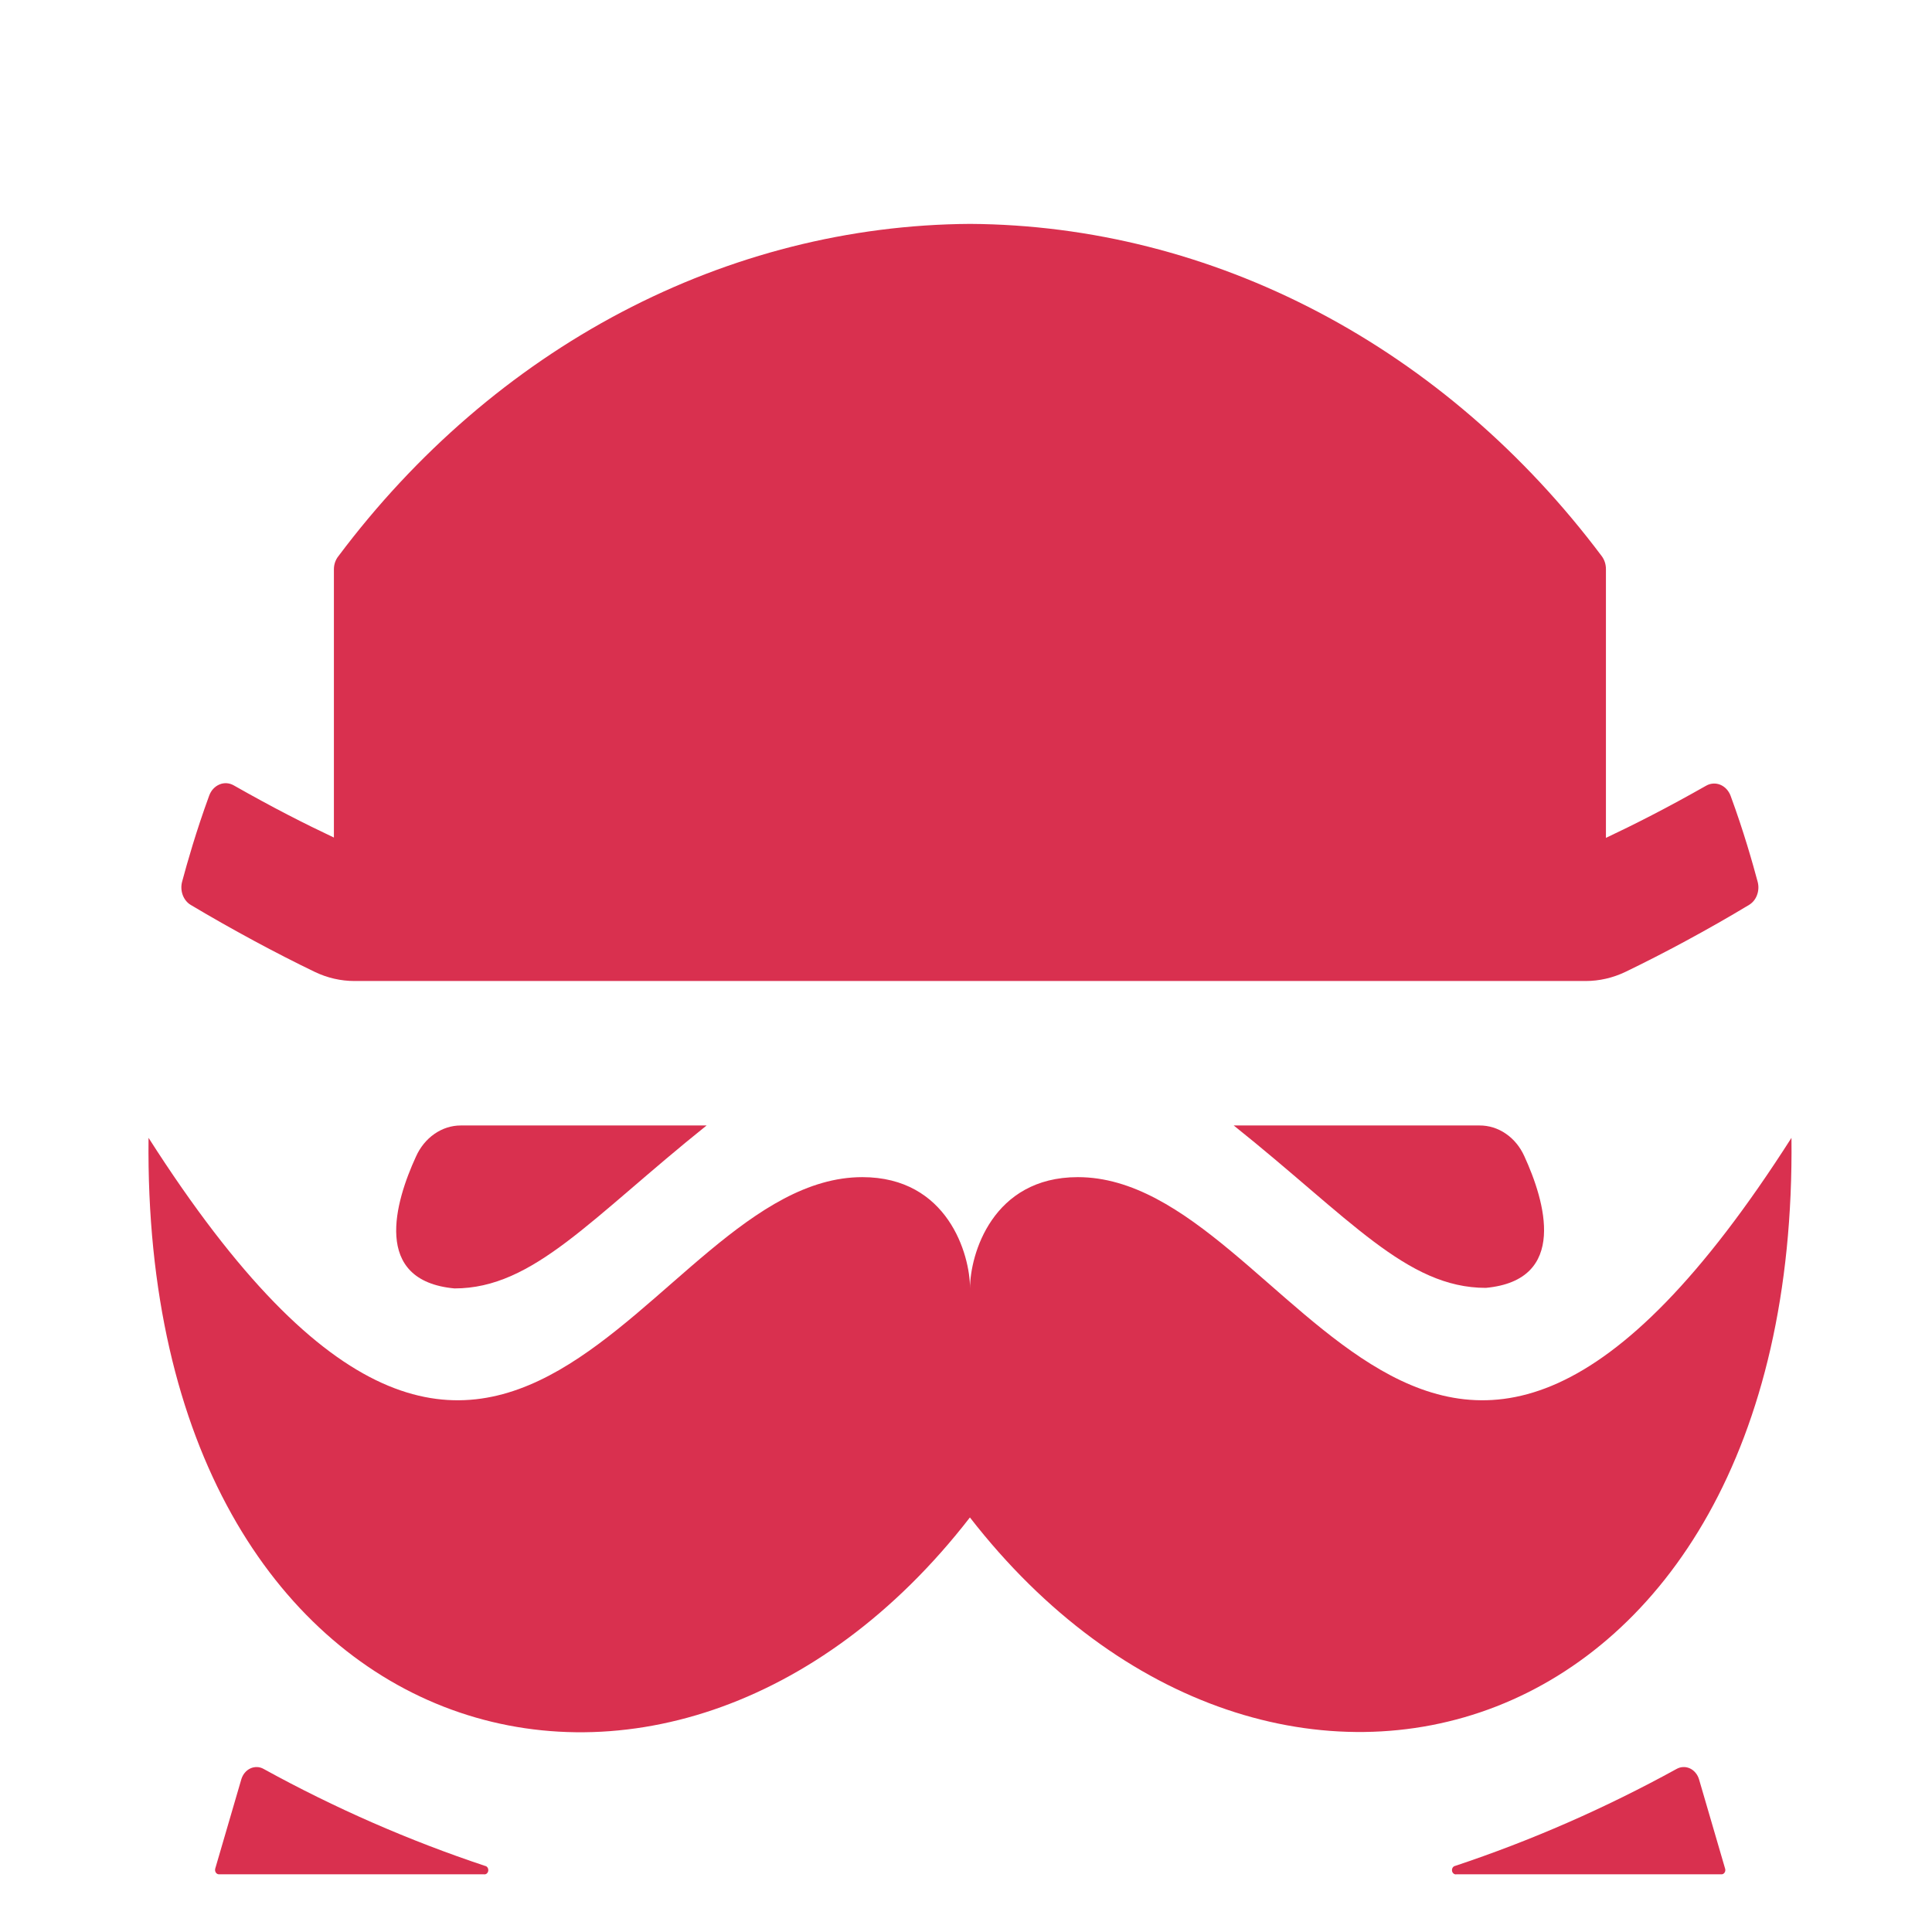<svg width="30" height="30" viewBox="0 0 30 35" fill="none" xmlns="http://www.w3.org/2000/svg">
<g filter="url(#filter0_i_3564_53678)">
<path d="M5.847 16.389H10.301C8.203 18.069 7.168 19.341 5.733 19.341C4.231 19.202 4.662 17.766 5.035 16.954C5.11 16.785 5.226 16.642 5.37 16.542C5.513 16.442 5.678 16.389 5.847 16.389Z" fill="#D9304F"/>
<path d="M6.266 29.955H1.466C1.455 29.955 1.444 29.952 1.434 29.946C1.424 29.941 1.416 29.932 1.409 29.922C1.403 29.912 1.399 29.901 1.397 29.889C1.395 29.876 1.396 29.864 1.399 29.852L1.871 28.236C1.884 28.192 1.905 28.151 1.933 28.117C1.962 28.082 1.996 28.055 2.035 28.037C2.073 28.019 2.114 28.011 2.156 28.012C2.198 28.013 2.239 28.025 2.276 28.046C3.567 28.757 4.91 29.344 6.289 29.803C6.307 29.806 6.323 29.817 6.333 29.834C6.344 29.851 6.348 29.872 6.345 29.892C6.342 29.912 6.332 29.93 6.317 29.942C6.302 29.954 6.284 29.958 6.266 29.955Z" fill="#D9304F"/>
<path d="M24.302 16.389H19.85C21.952 18.069 22.982 19.331 24.417 19.331C25.919 19.191 25.487 17.756 25.114 16.944C25.038 16.776 24.922 16.635 24.778 16.537C24.635 16.439 24.47 16.388 24.302 16.389Z" fill="#D9304F"/>
<path d="M23.885 29.955H28.685C28.697 29.955 28.708 29.953 28.718 29.947C28.728 29.942 28.736 29.933 28.743 29.923C28.75 29.913 28.754 29.901 28.755 29.889C28.757 29.877 28.756 29.864 28.752 29.852L28.28 28.236C28.267 28.192 28.246 28.151 28.217 28.117C28.189 28.082 28.154 28.055 28.116 28.037C28.077 28.019 28.035 28.01 27.994 28.012C27.952 28.013 27.911 28.025 27.873 28.046C26.582 28.756 25.24 29.344 23.86 29.803C23.843 29.806 23.827 29.818 23.816 29.835C23.806 29.852 23.802 29.873 23.805 29.893C23.808 29.913 23.819 29.931 23.834 29.942C23.849 29.954 23.867 29.959 23.885 29.955Z" fill="#D9304F"/>
<path d="M29.954 16.613C23.404 26.878 20.973 17.325 17.026 17.325C15.48 17.325 15.073 18.724 15.073 19.339C15.073 18.724 14.668 17.325 13.122 17.325C9.172 17.325 6.743 26.878 0.191 16.613C0.065 27.87 9.61 30.542 15.071 23.49C20.536 30.531 30.08 27.87 29.954 16.613Z" fill="#D9304F"/>
<path d="M29.184 12.394C28.451 12.836 27.638 13.273 26.945 13.607C26.717 13.716 26.472 13.772 26.224 13.772H3.923C3.675 13.772 3.43 13.716 3.203 13.607C2.509 13.273 1.697 12.836 0.956 12.394C0.889 12.354 0.838 12.29 0.809 12.211C0.781 12.133 0.778 12.046 0.801 11.966C0.889 11.638 1.053 11.059 1.29 10.412C1.307 10.366 1.332 10.324 1.364 10.29C1.397 10.255 1.435 10.228 1.477 10.211C1.518 10.193 1.563 10.186 1.608 10.189C1.652 10.192 1.695 10.205 1.735 10.228C2.448 10.633 3.017 10.922 3.549 11.173V6.309C3.55 6.222 3.579 6.139 3.631 6.075C5.035 4.202 6.786 2.693 8.761 1.654C10.737 0.615 12.89 0.069 15.073 0.056C17.255 0.069 19.409 0.615 21.385 1.654C23.361 2.693 25.112 4.202 26.517 6.075C26.566 6.141 26.593 6.223 26.593 6.309V11.179C27.124 10.928 27.694 10.639 28.408 10.234C28.448 10.211 28.491 10.198 28.536 10.195C28.58 10.192 28.625 10.2 28.666 10.217C28.708 10.235 28.746 10.261 28.778 10.296C28.81 10.331 28.835 10.372 28.852 10.418C29.089 11.061 29.253 11.644 29.341 11.972C29.363 12.052 29.359 12.138 29.33 12.215C29.302 12.292 29.25 12.355 29.184 12.394Z" fill="#D9304F"/>
</g>
<defs>
<filter id="filter0_i_3564_53678" x="0" y="0" width="30" height="30" filterUnits="userSpaceOnUse" color-interpolation-filters="sRGB">
<feFlood flood-opacity="0" result="BackgroundImageFix"/>
<feBlend mode="normal" in="SourceGraphic" in2="BackgroundImageFix" result="shape"/>
<feColorMatrix in="SourceAlpha" type="matrix" values="0 0 0 0 0 0 0 0 0 0 0 0 0 0 0 0 0 0 127 0" result="hardAlpha"/>
<feOffset dy="4"/>
<feGaussianBlur stdDeviation="2"/>
<feComposite in2="hardAlpha" operator="arithmetic" k2="-1" k3="1"/>
<feColorMatrix type="matrix" values="0 0 0 0 0 0 0 0 0 0 0 0 0 0 0 0 0 0 0.25 0"/>
<feBlend mode="normal" in2="shape" result="effect1_innerShadow_3564_53678"/>
</filter>
</defs>
</svg>
